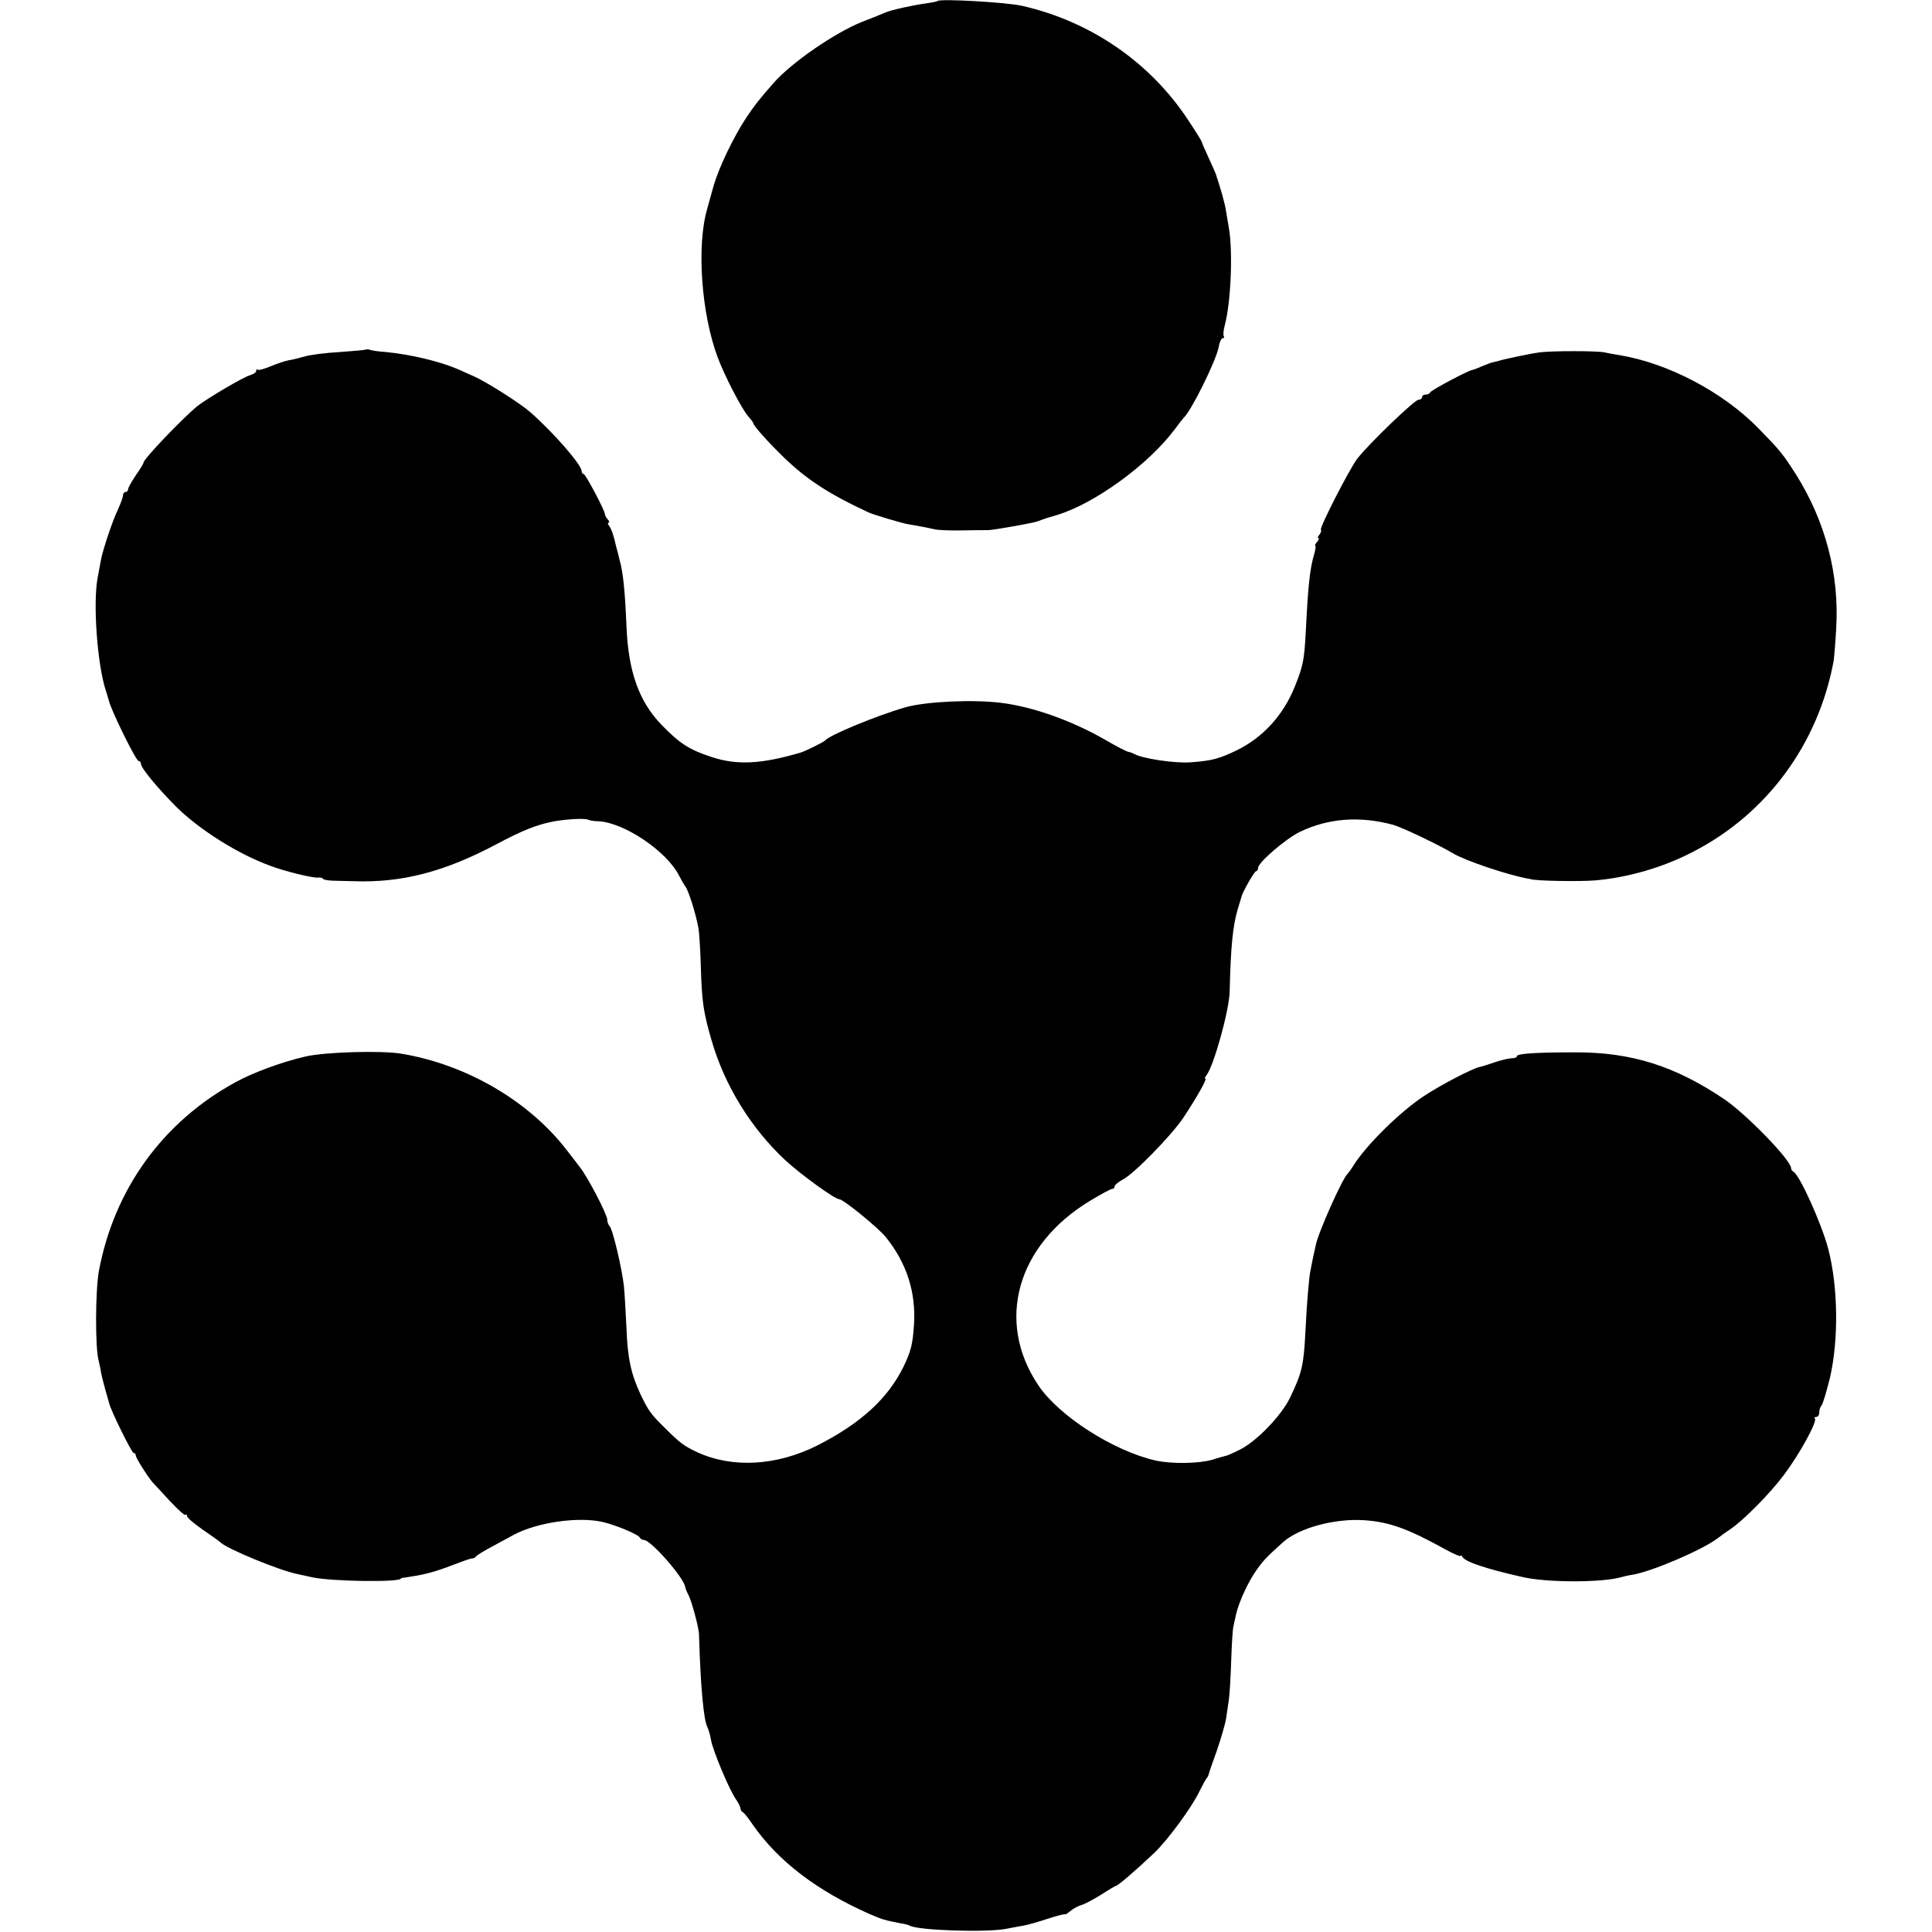 <?xml version="1.0" standalone="no"?>
<!DOCTYPE svg PUBLIC "-//W3C//DTD SVG 20010904//EN"
 "http://www.w3.org/TR/2001/REC-SVG-20010904/DTD/svg10.dtd">
<svg version="1.0" xmlns="http://www.w3.org/2000/svg"
 width="754pt" height="754pt" viewBox="0 0 754 754"
 preserveAspectRatio="xMidYMid meet">
<g transform="translate(0,754) scale(0.1,-0.1)"
fill="#000000" stroke="none">
<path d="M3659 7536 c-2 -2 -22 -6 -44 -9 -57 -8 -137 -26 -160 -36 -11 -5
-51 -21 -90 -36 -109 -44 -276 -159 -347 -240 -55 -63 -75 -88 -106 -135 -50
-76 -106 -193 -127 -265 -9 -33 -20 -73 -25 -90 -42 -144 -23 -409 41 -580 28
-75 95 -203 120 -231 10 -11 19 -23 19 -26 0 -9 59 -75 120 -134 88 -85 175
-142 330 -214 20 -9 130 -42 155 -46 31 -5 78 -14 104 -20 13 -3 61 -5 105 -4
45 1 90 1 101 1 11 0 56 7 100 15 81 15 88 16 115 27 8 3 33 11 55 17 148 45
357 197 460 335 16 22 32 42 35 45 29 26 126 222 136 275 3 19 10 35 16 35 5
0 7 4 4 8 -3 5 -1 24 4 43 24 90 32 286 16 379 -4 25 -9 54 -11 65 -1 11 -8
40 -15 65 -8 25 -14 48 -16 53 -1 4 -3 9 -4 12 -1 3 -3 8 -4 13 -1 4 -14 33
-29 66 -15 32 -27 60 -27 63 0 2 -24 41 -54 86 -148 224 -379 383 -646 444
-59 14 -321 29 -331 19z"/>
<path d="M1428 6176 c-1 -2 -48 -6 -103 -10 -55 -3 -116 -11 -135 -17 -19 -5
-48 -13 -63 -15 -16 -3 -48 -14 -72 -24 -24 -10 -46 -16 -49 -13 -3 4 -6 2 -6
-4 0 -6 -10 -13 -23 -17 -25 -6 -167 -90 -207 -121 -57 -47 -210 -206 -210
-221 0 -3 -13 -25 -30 -49 -16 -24 -30 -48 -30 -54 0 -6 -4 -11 -10 -11 -5 0
-10 -6 -10 -13 0 -7 -9 -32 -20 -56 -20 -41 -58 -154 -66 -196 -2 -11 -8 -42
-13 -70 -19 -100 -1 -341 32 -440 2 -5 7 -23 12 -40 11 -43 106 -235 116 -235
5 0 9 -5 9 -11 0 -16 62 -91 135 -165 90 -90 243 -187 370 -233 58 -22 162
-47 184 -46 11 1 21 -1 21 -4 0 -4 17 -7 38 -8 20 0 57 -2 82 -2 188 -7 355
37 555 143 105 56 163 79 230 91 53 9 118 12 130 6 5 -3 23 -6 40 -6 101 -5
267 -117 315 -212 8 -15 19 -35 25 -43 12 -16 39 -100 50 -158 4 -18 8 -86 10
-150 4 -142 10 -182 42 -292 51 -177 155 -345 290 -470 60 -55 191 -150 208
-150 16 0 153 -112 182 -148 82 -102 118 -215 110 -342 -5 -75 -11 -101 -40
-162 -61 -125 -166 -222 -337 -309 -159 -80 -332 -90 -470 -26 -53 25 -68 37
-129 98 -51 50 -61 64 -92 129 -36 77 -50 141 -54 255 -3 61 -7 135 -10 165
-7 66 -43 221 -56 235 -5 5 -9 16 -9 25 -1 22 -76 166 -107 205 -4 6 -27 35
-50 65 -148 193 -393 336 -648 378 -80 13 -298 6 -372 -11 -95 -22 -205 -63
-273 -100 -284 -155 -474 -417 -534 -737 -14 -76 -15 -301 -1 -350 3 -14 8
-34 9 -45 2 -11 9 -40 16 -65 7 -25 14 -50 16 -56 5 -26 88 -194 95 -194 5 0
9 -5 9 -11 0 -10 57 -98 70 -109 3 -3 31 -33 62 -67 31 -33 59 -59 62 -55 3 3
6 1 6 -5 0 -6 28 -30 63 -54 34 -23 64 -45 67 -48 22 -24 234 -112 305 -125
17 -4 41 -9 55 -12 76 -16 345 -20 345 -4 0 1 9 3 20 4 62 9 99 18 152 37 32
12 67 25 78 29 11 4 24 8 29 8 5 0 12 4 15 9 3 4 31 21 61 37 30 16 69 37 85
46 91 49 253 72 348 50 56 -14 140 -49 145 -62 2 -4 9 -8 15 -8 27 0 155 -146
161 -183 1 -7 7 -21 13 -32 12 -22 41 -129 41 -155 6 -202 18 -334 33 -361 4
-9 11 -31 14 -50 7 -41 71 -194 97 -231 10 -14 18 -31 18 -36 0 -6 4 -12 8
-14 5 -1 22 -23 39 -48 99 -143 251 -259 457 -350 48 -21 59 -24 120 -36 16
-2 33 -7 36 -9 30 -19 307 -28 380 -12 19 4 49 9 65 12 17 3 59 15 95 27 36
12 66 19 66 17 1 -2 10 3 20 12 11 9 30 20 44 24 14 4 49 23 78 41 29 19 55
34 57 34 7 0 72 55 149 128 52 49 147 178 176 239 13 26 26 50 29 53 3 3 7 10
8 15 1 6 16 48 33 96 16 47 32 102 35 122 3 20 8 54 11 75 3 20 7 89 9 152 2
63 6 122 8 130 2 8 7 31 11 50 12 52 51 134 83 177 25 35 38 48 100 104 62 56
203 94 318 86 98 -7 170 -33 318 -115 31 -17 57 -28 57 -24 0 4 4 2 8 -5 12
-19 93 -46 235 -78 91 -21 297 -22 377 -2 14 4 36 9 50 11 75 12 274 97 334
143 13 10 34 25 46 33 52 34 157 140 213 215 62 83 130 208 120 219 -4 3 -1 6
5 6 7 0 12 8 12 18 0 10 4 22 9 27 5 6 19 53 32 105 35 148 33 357 -6 506 -26
99 -113 292 -137 302 -4 2 -8 8 -8 13 0 31 -173 209 -259 268 -194 131 -364
185 -586 184 -153 0 -225 -5 -225 -15 0 -5 -9 -8 -20 -8 -10 0 -41 -7 -67 -16
-26 -9 -52 -17 -58 -18 -27 -5 -152 -70 -217 -113 -93 -61 -223 -189 -275
-270 -9 -15 -20 -30 -23 -33 -20 -16 -118 -236 -125 -280 -1 -3 -5 -23 -10
-45 -4 -22 -10 -47 -11 -55 -5 -23 -14 -125 -19 -230 -7 -139 -13 -166 -61
-266 -35 -71 -131 -170 -196 -202 -26 -13 -51 -24 -55 -24 -4 -1 -28 -7 -52
-15 -52 -15 -157 -17 -221 -3 -164 37 -378 174 -458 294 -167 249 -84 546 201
719 43 26 82 47 87 47 6 0 10 4 10 10 0 5 14 17 31 26 44 22 189 171 236 240
53 80 95 154 87 154 -3 0 -2 6 4 13 28 34 89 252 91 327 4 175 12 255 31 320
8 25 14 47 15 50 5 21 51 100 57 100 4 0 8 6 8 13 0 21 108 114 164 141 111
53 233 62 363 27 35 -10 176 -77 233 -111 46 -28 211 -84 293 -99 4 0 8 -1 10
-2 19 -7 189 -10 252 -5 127 11 264 50 381 111 289 148 490 421 550 745 2 14
7 71 10 127 13 210 -42 418 -156 600 -53 83 -62 94 -150 184 -138 140 -351
252 -540 283 -19 3 -46 8 -60 11 -31 6 -202 6 -250 0 -38 -5 -143 -27 -167
-35 -5 -1 -12 -3 -18 -4 -5 -1 -23 -8 -40 -15 -16 -7 -34 -14 -40 -15 -21 -5
-160 -79 -163 -87 -2 -5 -10 -9 -18 -9 -8 0 -14 -4 -14 -10 0 -5 -6 -10 -14
-10 -15 0 -192 -170 -239 -230 -31 -41 -149 -271 -142 -278 3 -3 0 -11 -6 -19
-6 -7 -8 -13 -4 -13 4 0 2 -7 -5 -15 -7 -8 -10 -15 -7 -15 3 0 1 -15 -4 -32
-17 -57 -24 -122 -33 -303 -6 -111 -10 -133 -43 -215 -45 -112 -125 -199 -228
-249 -67 -32 -95 -40 -177 -46 -62 -5 -193 15 -222 33 -6 3 -17 7 -23 8 -7 1
-49 23 -92 48 -129 74 -281 128 -404 143 -110 14 -294 5 -372 -17 -109 -31
-299 -109 -315 -130 -5 -6 -76 -41 -95 -47 -153 -45 -248 -50 -346 -18 -89 29
-126 53 -196 125 -89 91 -131 209 -138 385 -6 141 -13 210 -27 260 -5 22 -11
45 -13 50 -9 43 -19 72 -28 83 -5 6 -6 12 -2 12 4 0 3 6 -3 13 -6 6 -11 15
-11 20 -1 16 -76 157 -83 157 -4 0 -8 5 -8 11 0 25 -109 150 -200 230 -41 36
-172 119 -220 140 -25 11 -54 24 -65 29 -70 30 -184 57 -278 66 -29 2 -57 6
-64 9 -6 2 -13 2 -15 1z"/>
</g>
</svg>
